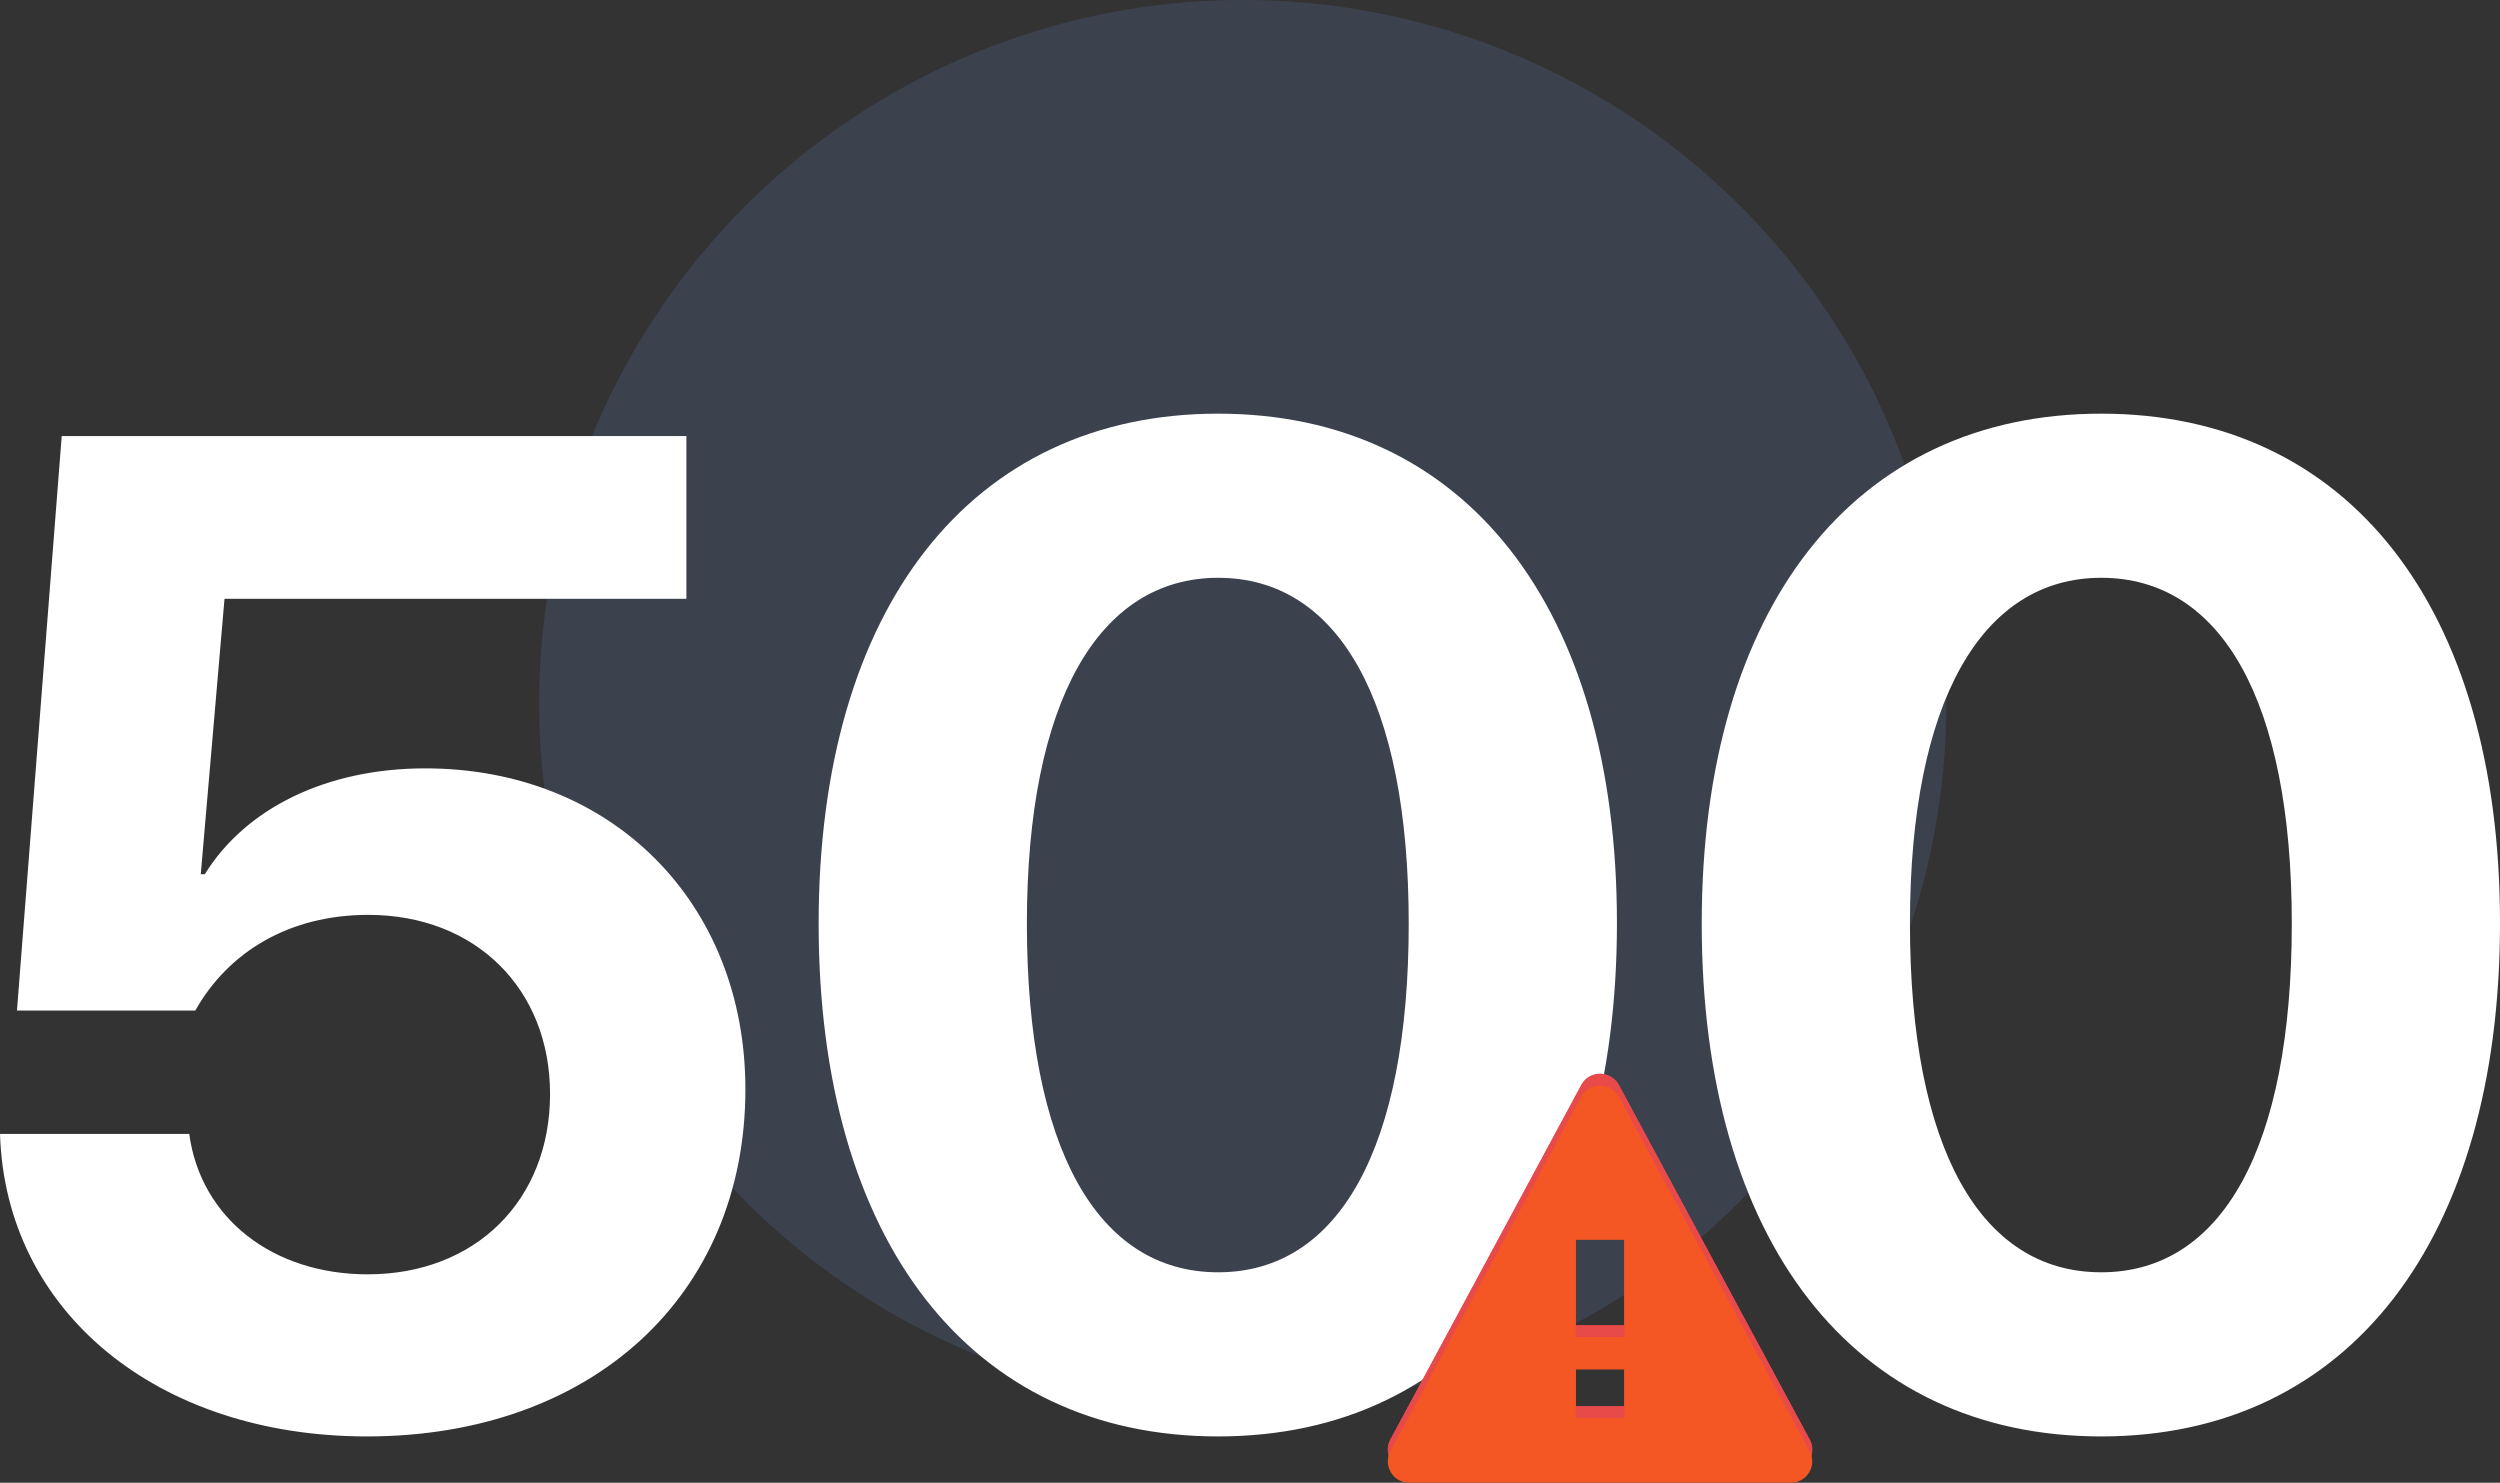<svg id="internal-server-error-dark" xmlns="http://www.w3.org/2000/svg" width="689.34" height="408.846" viewBox="0 0 689.34 408.846">
  <rect x="0" y="0" width="689.34" height="408.846" fill="#333333" stroke="none"/>
  <circle id="Ellipse_847" data-name="Ellipse 847" cx="194" cy="194" r="194" transform="translate(148.678)" fill="#3c414e"/>
  <path id="Path_1973" data-name="Path 1973" d="M-240.5,5.984c61.9,0,104.353-38.711,104.353-95.75,0-51.428-36.841-88.457-88.27-88.457-27.3,0-49.558,11.034-60.779,29.174h-1.122l6.545-75.927h127.355v-44.883H-324.66L-337-111.459h49.184c9.164-16.27,25.995-26.369,47.688-26.369,29.548,0,50.119,20.384,50.119,49.371,0,29.361-20.571,49.745-50.306,49.745-25.995,0-46-15.335-49.184-38.711h-52.176C-340.182-28.426-298.291,5.984-240.5,5.984Zm234.707,0c68.446,0,109.963-54.42,109.963-141.568S62.275-276.029-5.8-276.029s-110.15,53.485-110.15,140.633C-115.947-48.062-74.244,5.984-5.8,5.984Zm0-45.257c-33.288,0-52.737-34.223-52.737-96.124,0-61.34,19.823-95.376,52.737-95.376,33.1,0,52.55,33.849,52.55,95.376C46.753-73.5,27.491-39.272-5.8-39.272ZM237.7,5.984c68.446,0,109.963-54.42,109.963-141.568S305.772-276.029,237.7-276.029,127.549-222.544,127.549-135.4C127.549-48.062,169.253,5.984,237.7,5.984Zm0-45.257c-33.288,0-52.737-34.223-52.737-96.124,0-61.34,19.823-95.376,52.737-95.376,33.1,0,52.55,33.849,52.55,95.376C290.25-73.5,270.987-39.272,237.7-39.272Z" transform="translate(341.678 390.09)" fill="#fff"/>
  <g id="Group_3563" data-name="Group 3563" transform="translate(-128.322 -62.91)">
    <path id="Path_1862" data-name="Path 1862" d="M402.49,639.144H507.751a5.9,5.9,0,0,0,5.162-8.691l-52.6-97.738a5.891,5.891,0,0,0-10.375,0L397.3,630.453a5.9,5.9,0,0,0,5.188,8.691Zm59.328-17.86H448.423V607.9h13.395Zm0-22.318H448.423V572.183h13.395Z" transform="translate(114.402 -170.614)" fill="#e84949"/>
    <path id="Path_1863" data-name="Path 1863" d="M402.49,639.144H507.751a5.9,5.9,0,0,0,5.162-8.691l-52.6-97.738a5.891,5.891,0,0,0-10.375,0L397.3,630.453a5.9,5.9,0,0,0,5.188,8.691Zm59.328-17.86H448.423V607.9h13.395Zm0-22.318H448.423V572.183h13.395Z" transform="translate(114.402 -170.614)" fill="#e84949"/>
    <path id="Path_1864" data-name="Path 1864" d="M402.49,644.144H507.751a5.9,5.9,0,0,0,5.162-8.691l-52.6-97.738a5.891,5.891,0,0,0-10.375,0L397.3,635.453a5.9,5.9,0,0,0,5.188,8.691Zm59.328-17.86H448.423V612.9h13.395Zm0-22.318H448.423V577.183h13.395Z" transform="translate(114.402 -172.388)" fill="#f45724"/>
  </g>
</svg>
